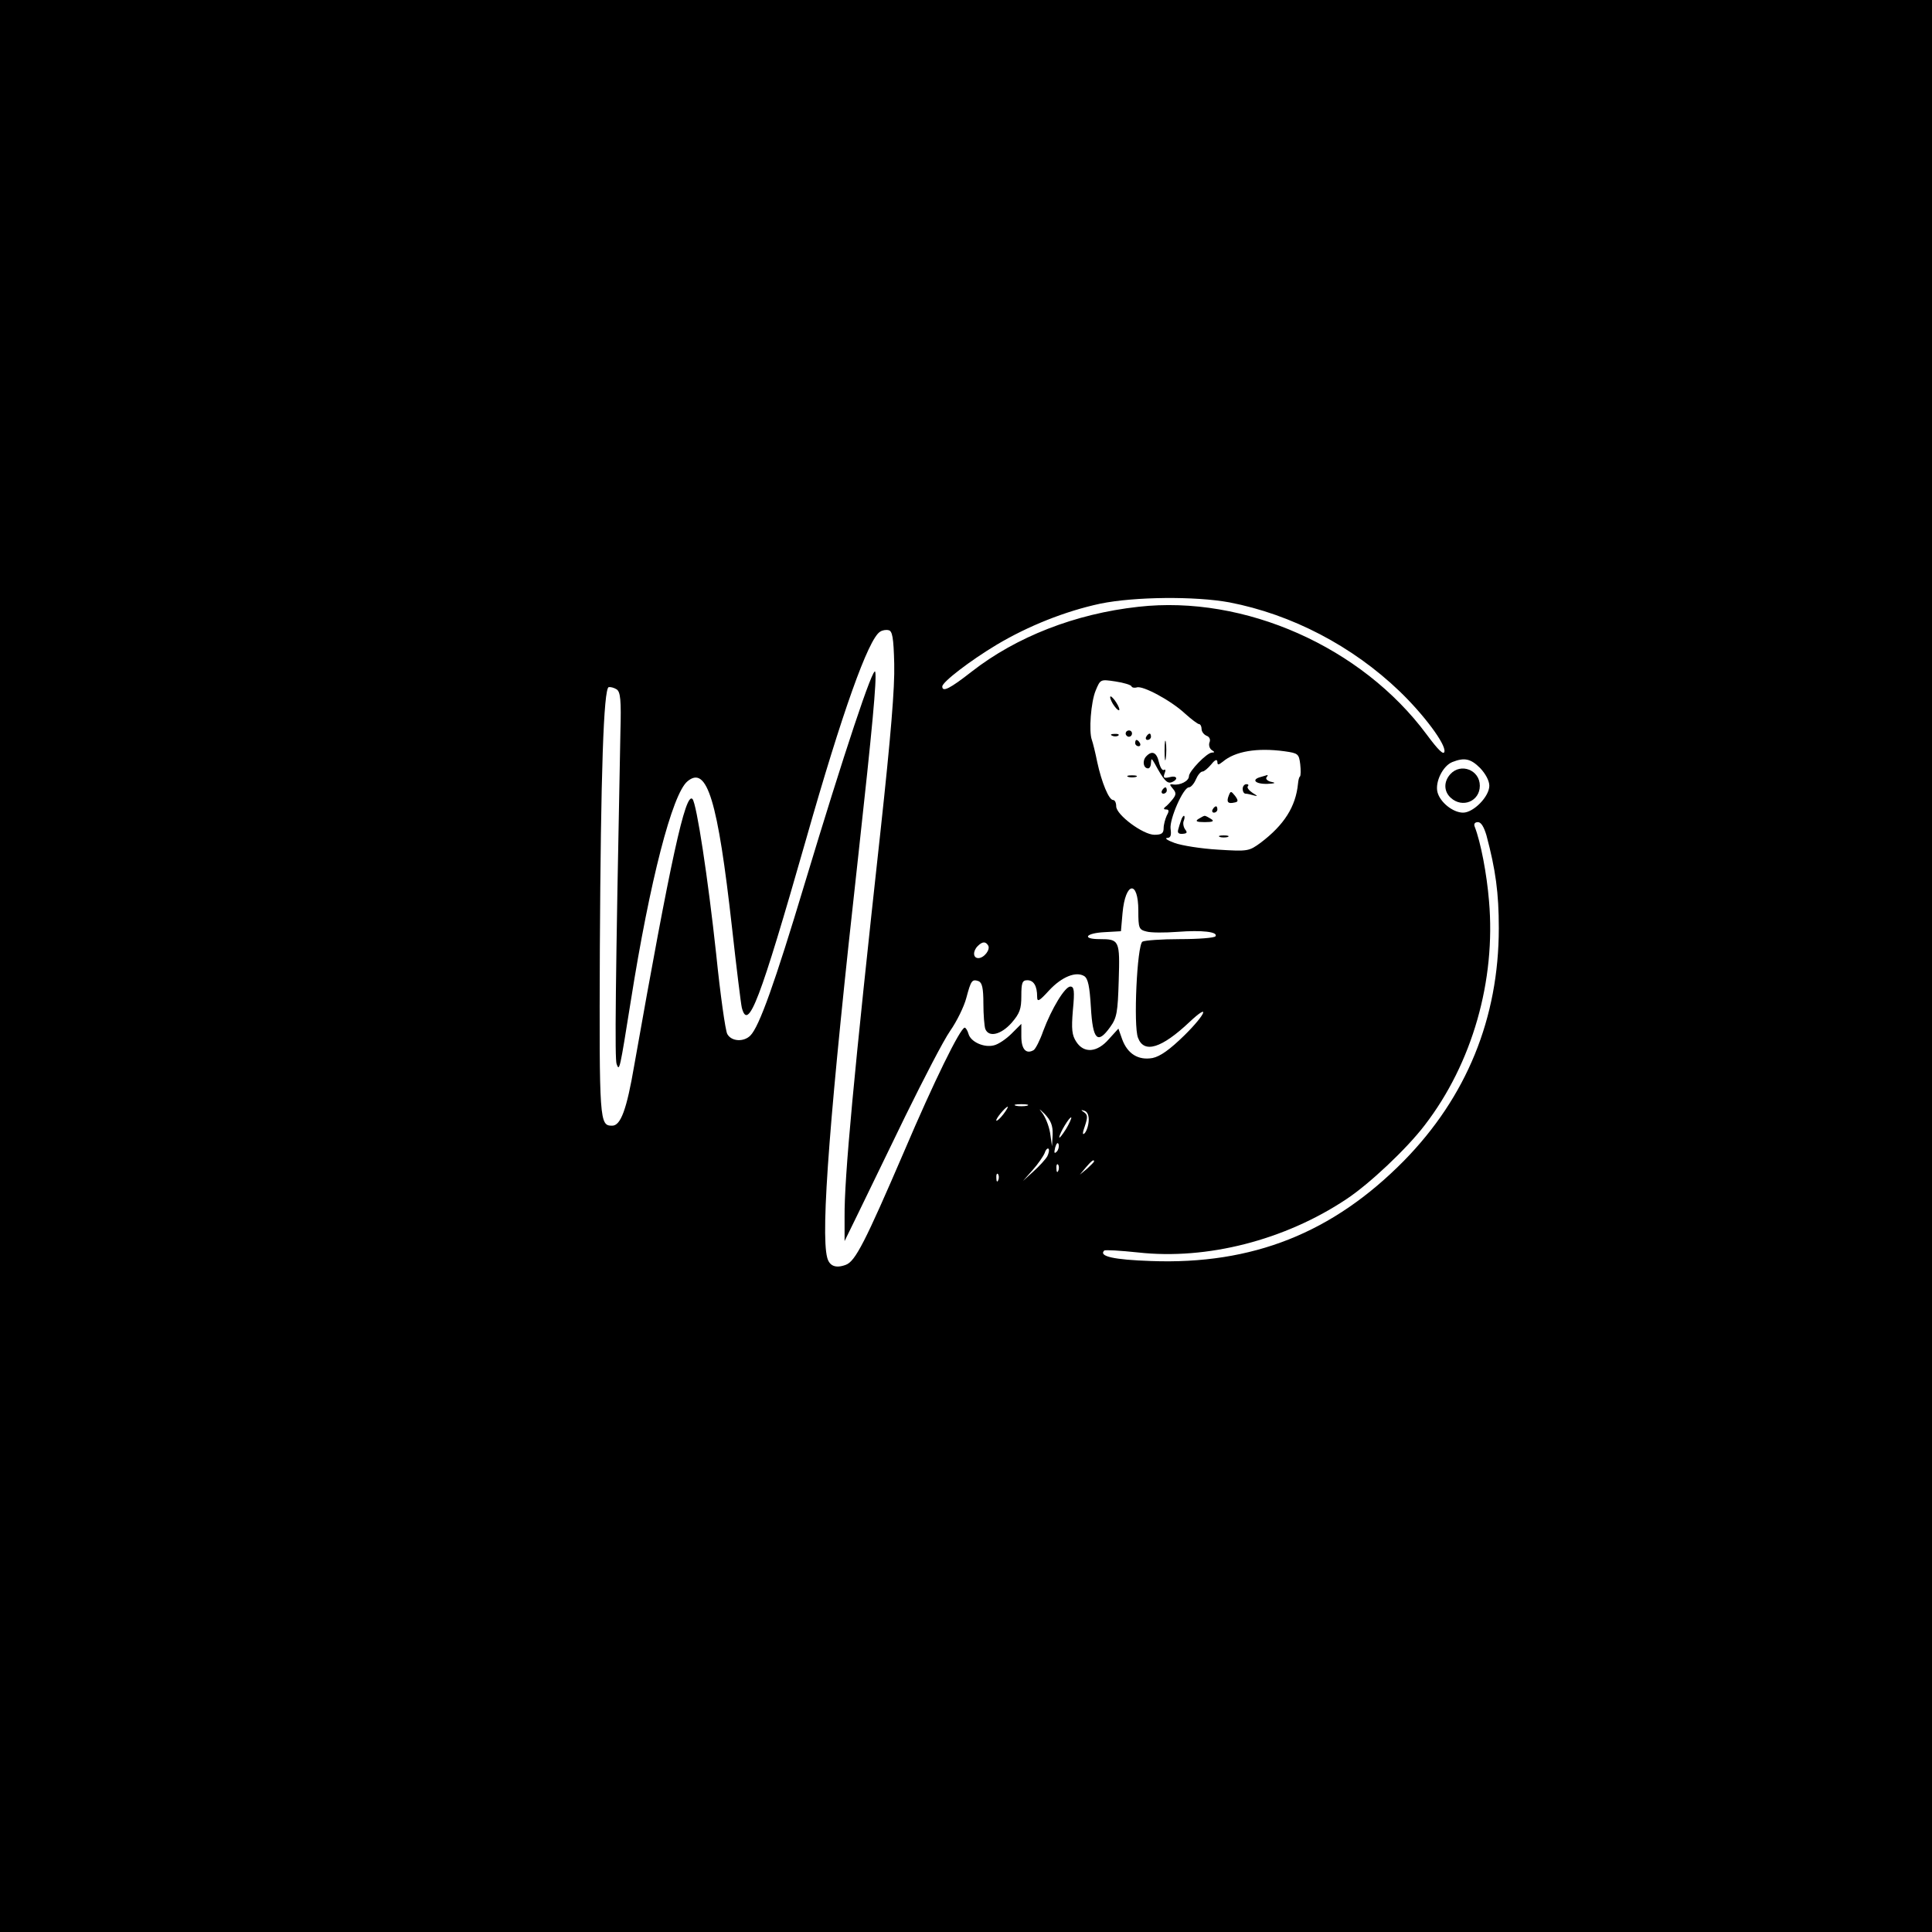 <?xml version="1.0" standalone="no"?>
<!DOCTYPE svg PUBLIC "-//W3C//DTD SVG 20010904//EN"
 "http://www.w3.org/TR/2001/REC-SVG-20010904/DTD/svg10.dtd">
<svg version="1.0" xmlns="http://www.w3.org/2000/svg"
 width="611pt" height="611pt" viewBox="0 0 611 611"
 preserveAspectRatio="xMidYMid meet">

<g transform="translate(0,611) scale(0.1,-0.1)"
fill="#000000" stroke="none">
<path d="M0 3055 l0 -3055 3055 0 3055 0 0 3055 0 3055 -3055 0 -3055 0 0
-3055z m3888 1150 c197 -38 389 -138 538 -281 77 -74 147 -168 142 -191 -2
-12 -19 4 -56 54 -205 277 -576 442 -912 404 -200 -22 -386 -95 -527 -205 -69
-54 -93 -66 -93 -47 0 14 87 81 172 132 99 59 216 106 328 130 108 22 299 24
408 4z m-1060 -195 c2 -74 -11 -230 -43 -525 -86 -784 -115 -1100 -114 -1223
l0 -77 44 90 c24 50 91 187 148 305 58 118 121 240 142 270 21 30 44 77 51
104 15 56 18 60 39 53 11 -5 15 -22 15 -71 0 -35 3 -71 6 -80 11 -28 50 -18
83 19 26 30 31 44 31 85 0 42 3 50 19 50 20 0 31 -18 31 -52 0 -18 6 -15 38
20 40 43 85 61 111 45 12 -8 17 -32 21 -99 6 -103 21 -118 61 -62 21 29 24 46
27 147 4 127 2 131 -60 131 -58 0 -45 19 15 22 l52 3 5 57 c9 100 50 106 50 8
0 -56 2 -60 26 -66 14 -4 58 -4 98 -1 78 6 129 0 120 -14 -3 -5 -53 -9 -112
-9 -59 0 -112 -4 -119 -8 -17 -11 -29 -267 -14 -304 19 -51 75 -33 163 50 67
63 52 25 -16 -42 -47 -46 -77 -67 -101 -72 -45 -8 -79 13 -96 59 l-12 34 -30
-33 c-37 -43 -79 -46 -103 -9 -14 21 -16 40 -11 100 6 62 4 75 -8 75 -17 0
-59 -69 -86 -141 -10 -29 -24 -56 -30 -60 -24 -14 -39 3 -39 43 l0 40 -31 -31
c-17 -17 -42 -34 -56 -37 -31 -8 -73 11 -80 36 -3 11 -9 20 -12 20 -14 0 -99
-174 -191 -390 -124 -288 -155 -349 -185 -360 -32 -12 -52 -4 -59 23 -21 80 8
460 99 1277 44 400 58 552 53 575 -5 25 -99 -258 -223 -669 -95 -316 -144
-453 -172 -481 -21 -21 -60 -19 -73 5 -6 11 -22 124 -35 252 -26 241 -62 477
-75 491 -22 24 -69 -191 -184 -841 -24 -141 -43 -192 -70 -192 -40 0 -41 11
-39 559 3 559 12 822 28 828 6 1 17 -2 25 -7 12 -8 15 -32 12 -137 -16 -808
-18 -1031 -12 -1048 9 -25 10 -19 45 200 60 379 131 654 179 694 62 52 96 -60
141 -463 14 -126 28 -240 31 -253 20 -76 56 18 203 532 114 401 197 634 234
657 7 5 19 7 27 5 12 -2 16 -23 18 -107z m750 -70 c2 -5 10 -6 17 -4 18 7 108
-41 153 -83 20 -18 40 -33 44 -33 4 0 8 -7 8 -15 0 -9 7 -18 16 -22 9 -3 13
-12 9 -21 -3 -8 0 -19 7 -24 10 -6 10 -8 1 -8 -16 0 -73 -59 -73 -75 0 -15
-28 -29 -49 -26 -13 2 -13 0 -2 -13 11 -13 11 -19 0 -33 -8 -10 -18 -21 -24
-25 -6 -5 -5 -8 3 -8 9 0 10 -5 2 -19 -5 -11 -10 -29 -10 -40 0 -16 -6 -21
-29 -21 -36 0 -121 63 -121 90 0 11 -4 20 -10 20 -13 0 -36 55 -50 120 -6 30
-14 62 -17 70 -10 27 -3 120 12 156 15 36 15 36 62 29 27 -4 49 -11 51 -15z
m485 -206 c42 -6 45 -8 49 -41 2 -18 2 -36 -1 -39 -3 -2 -5 -12 -6 -22 -7 -73
-44 -131 -118 -187 -37 -27 -40 -28 -135 -22 -53 3 -115 13 -137 21 -22 8 -33
15 -24 16 11 0 14 8 11 29 -4 30 40 131 58 131 6 0 16 11 22 25 6 14 15 25 21
25 5 0 17 10 28 23 11 14 18 17 19 8 0 -11 3 -11 17 0 39 33 108 45 196 33z
m618 -53 c17 -18 29 -40 29 -56 0 -34 -50 -85 -83 -85 -32 0 -73 33 -81 65 -8
32 17 83 47 95 38 15 58 11 88 -19z m20 -213 c29 -109 39 -182 39 -293 0 -285
-102 -534 -300 -736 -225 -228 -478 -329 -800 -317 -118 4 -166 15 -148 33 3
3 51 0 108 -6 217 -24 463 39 657 168 73 48 192 160 249 235 150 195 225 457
203 709 -7 85 -26 185 -45 234 -4 9 0 15 10 15 10 0 19 -15 27 -42z m-1576
-348 c8 -13 -13 -40 -31 -40 -17 0 -18 22 -2 38 15 15 25 15 33 2z m123 -507
c-10 -2 -26 -2 -35 0 -10 3 -2 5 17 5 19 0 27 -2 18 -5z m81 -91 l-2 -37 -6
42 c-4 24 -16 53 -27 66 -10 13 -7 10 9 -5 20 -21 27 -37 26 -66z m-156 64
c-10 -13 -20 -22 -22 -20 -4 4 29 44 36 44 2 0 -4 -11 -14 -24z m270 -21 c-1
-16 -7 -33 -13 -39 -7 -7 -7 1 1 23 9 27 9 35 -2 43 -12 8 -11 9 1 5 9 -3 14
-15 13 -32z m-72 -26 c-12 -19 -21 -30 -21 -26 0 12 33 67 38 63 1 -2 -6 -19
-17 -37z m-29 -71 c-8 -8 -9 -4 -5 13 4 13 8 18 11 10 2 -7 -1 -18 -6 -23z
m-30 -15 c-6 -10 -25 -31 -44 -48 l-33 -30 31 35 c17 19 34 44 38 54 3 10 9
16 12 13 3 -3 1 -14 -4 -24z m148 -16 c0 -2 -10 -12 -22 -23 l-23 -19 19 23
c18 21 26 27 26 19z m-113 -29 c-3 -8 -6 -5 -6 6 -1 11 2 17 5 13 3 -3 4 -12
1 -19z m-190 -30 c-3 -8 -6 -5 -6 6 -1 11 2 17 5 13 3 -3 4 -12 1 -19z"/>
<path d="M3511 3905 c0 -5 6 -19 14 -29 8 -11 15 -15 15 -10 0 6 -7 19 -15 30
-8 10 -14 15 -14 9z"/>
<path d="M3560 3790 c0 -5 5 -10 10 -10 6 0 10 5 10 10 0 6 -4 10 -10 10 -5 0
-10 -4 -10 -10z"/>
<path d="M3518 3783 c7 -3 16 -2 19 1 4 3 -2 6 -13 5 -11 0 -14 -3 -6 -6z"/>
<path d="M3625 3780 c-3 -5 -1 -10 4 -10 6 0 11 5 11 10 0 6 -2 10 -4 10 -3 0
-8 -4 -11 -10z"/>
<path d="M3683 3735 c0 -27 2 -38 4 -22 2 15 2 37 0 50 -2 12 -4 0 -4 -28z"/>
<path d="M3590 3760 c0 -5 5 -10 11 -10 5 0 7 5 4 10 -3 6 -8 10 -11 10 -2 0
-4 -4 -4 -10z"/>
<path d="M3624 3717 c-12 -14 -8 -37 7 -37 5 0 9 8 9 18 1 15 2 14 12 -3 28
-52 39 -64 53 -59 23 9 18 23 -7 16 -17 -4 -20 -2 -15 12 4 9 3 15 -2 11 -5
-3 -12 8 -16 25 -7 31 -22 38 -41 17z"/>
<path d="M3568 3653 c6 -2 18 -2 25 0 6 3 1 5 -13 5 -14 0 -19 -2 -12 -5z"/>
<path d="M3675 3610 c-3 -5 -1 -10 4 -10 6 0 11 5 11 10 0 6 -2 10 -4 10 -3 0
-8 -4 -11 -10z"/>
<path d="M3988 3653 c-32 -8 -19 -23 20 -22 23 1 29 3 14 6 -12 2 -20 9 -17
14 4 5 5 8 3 8 -2 -1 -11 -3 -20 -6z"/>
<path d="M3930 3615 c0 -8 4 -15 9 -15 5 0 18 -3 28 -6 12 -3 10 -1 -5 8 -12
8 -19 17 -16 21 4 4 2 7 -4 7 -7 0 -12 -7 -12 -15z"/>
<path d="M3886 3594 c-8 -20 -3 -27 18 -22 12 2 13 6 2 21 -13 16 -14 16 -20
1z"/>
<path d="M3835 3550 c-3 -5 -1 -10 4 -10 6 0 11 5 11 10 0 6 -2 10 -4 10 -3 0
-8 -4 -11 -10z"/>
<path d="M3735 3515 c-3 -8 -7 -21 -9 -29 -3 -10 2 -14 14 -13 14 1 16 4 8 14
-5 7 -8 20 -4 28 3 8 3 15 0 15 -2 0 -7 -7 -9 -15z"/>
<path d="M3790 3520 c-11 -7 -6 -10 20 -10 26 0 31 3 20 10 -8 5 -17 10 -20
10 -3 0 -12 -5 -20 -10z"/>
<path d="M3858 3463 c6 -2 18 -2 25 0 6 3 1 5 -13 5 -14 0 -19 -2 -12 -5z"/>
<path d="M4587 3662 c-22 -24 -21 -55 1 -75 37 -34 92 -11 92 38 0 50 -60 73
-93 37z"/>
</g>
</svg>
